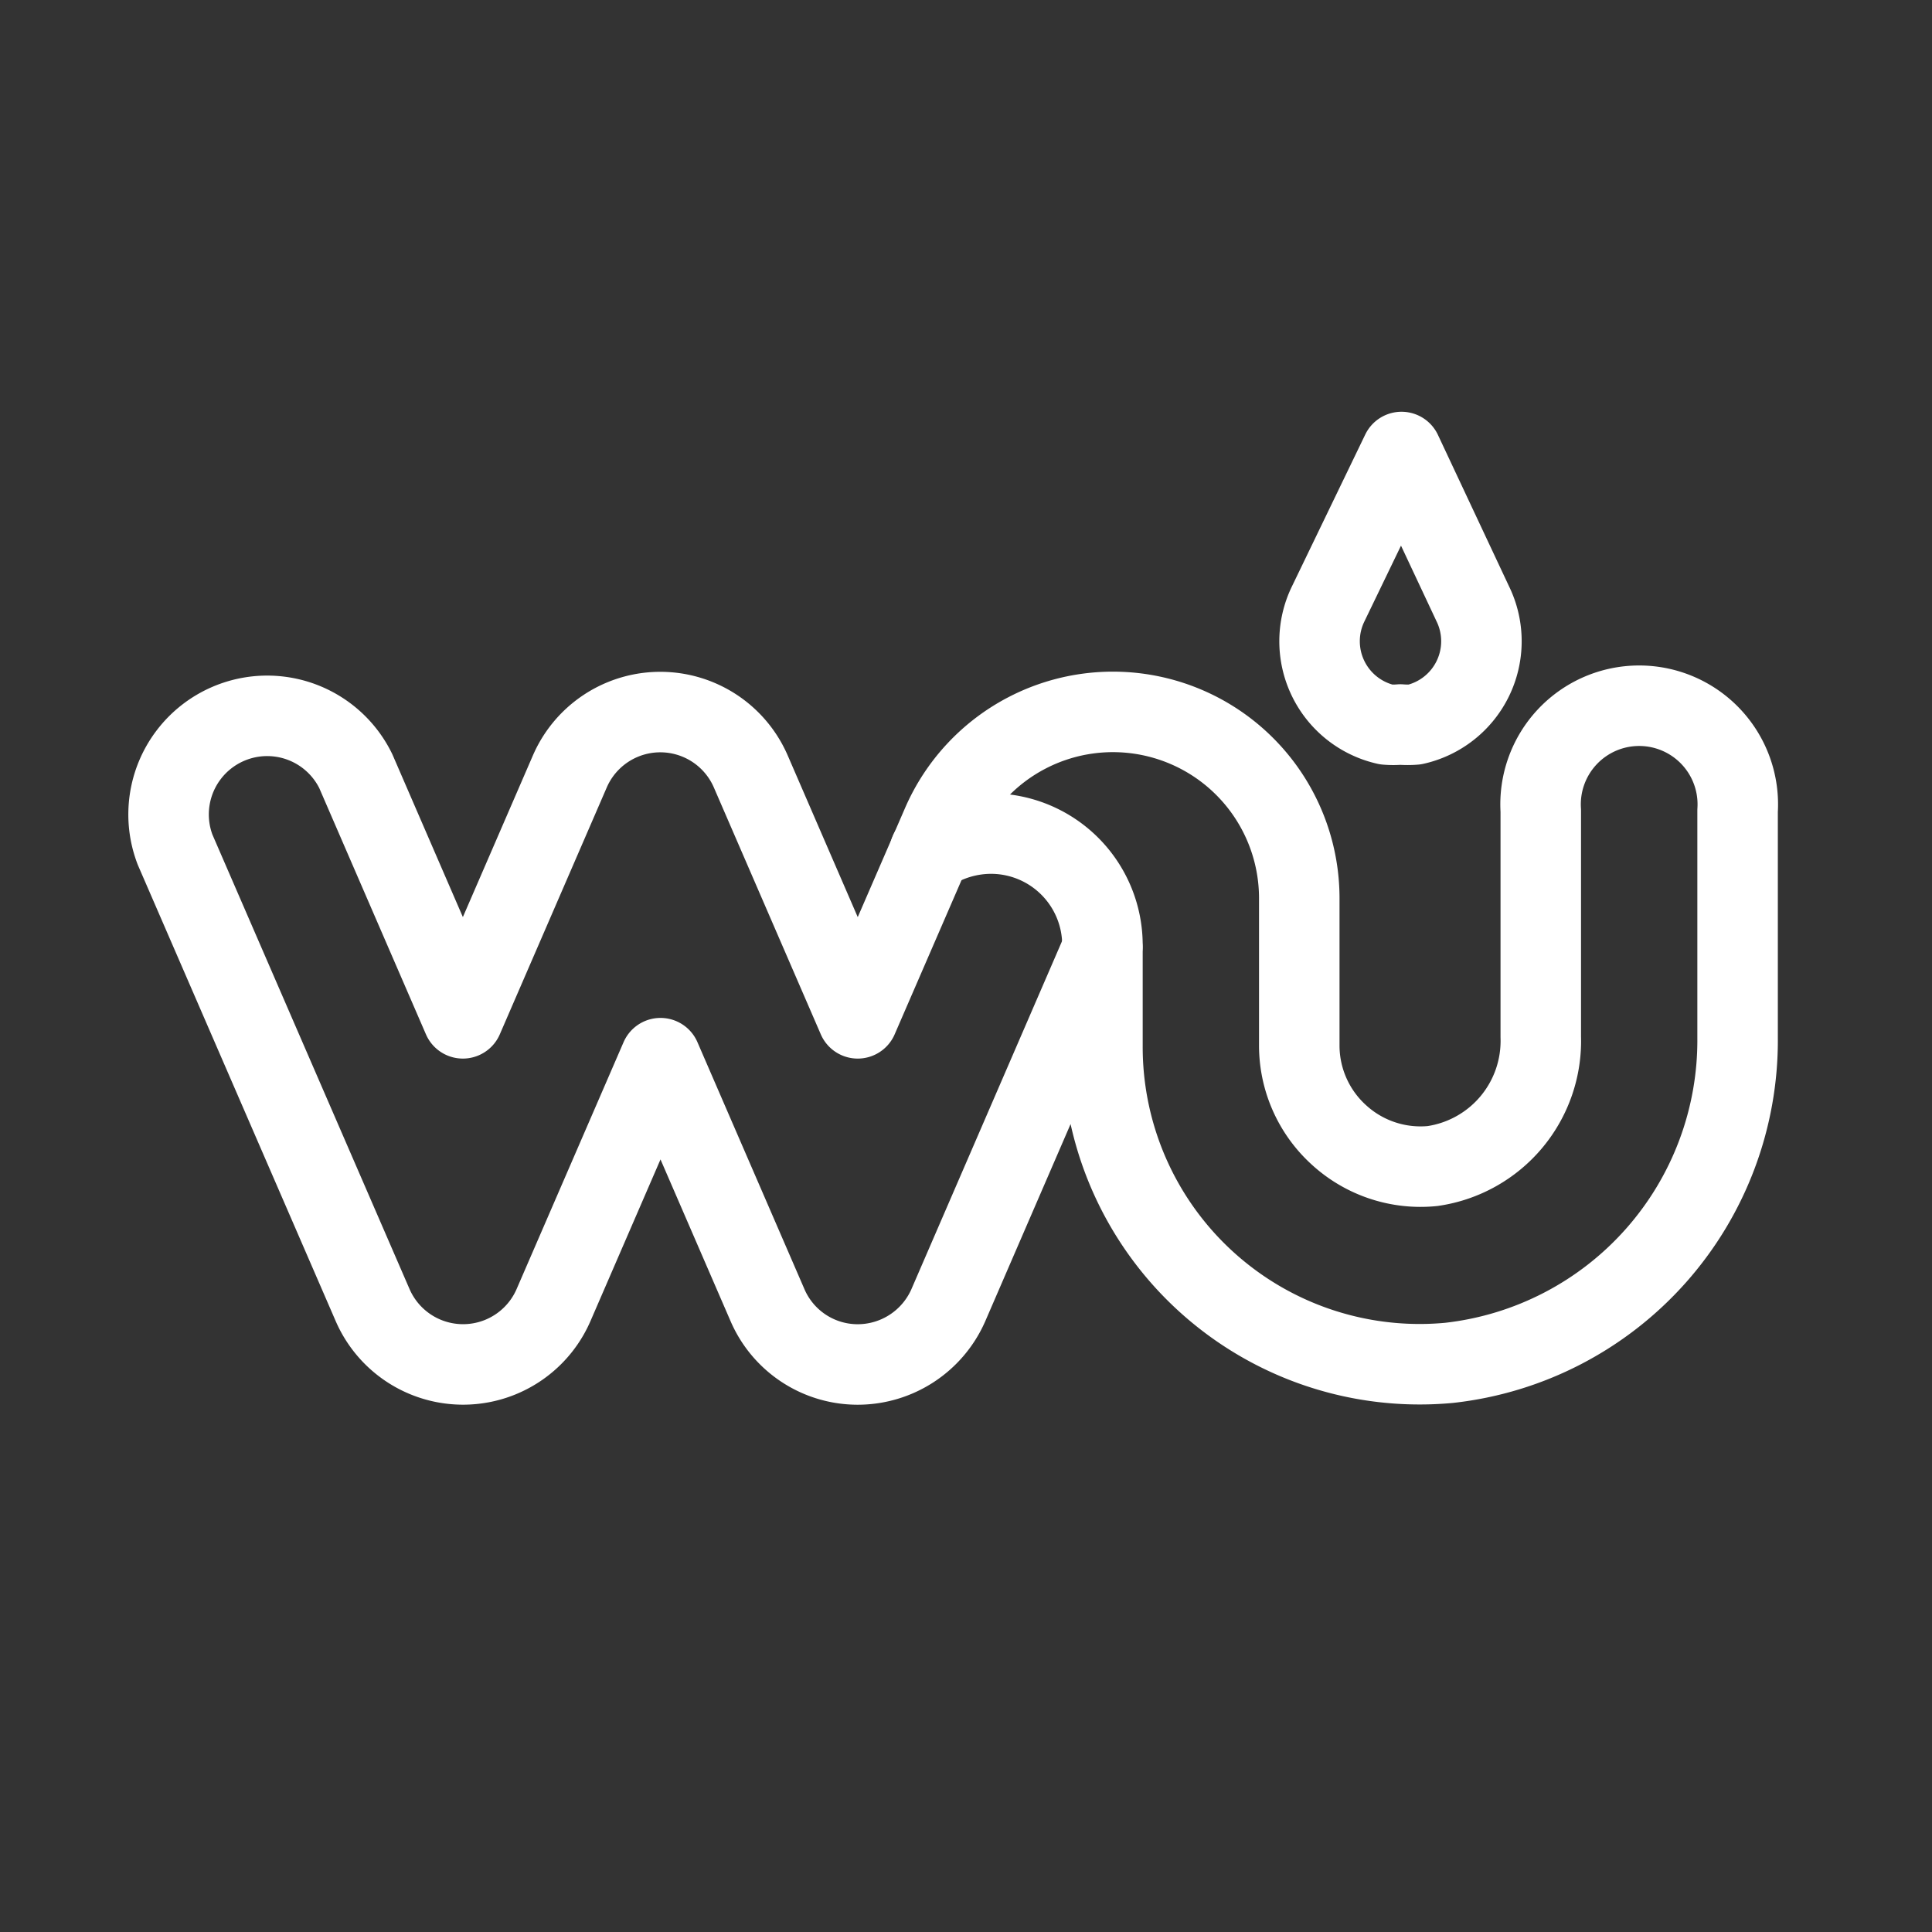 <svg xmlns="http://www.w3.org/2000/svg" viewBox="0 0 48 48"><rect x="0" y="0" width="48" height="48" fill="#333333" stroke="none"/><defs><style>.a{stroke-width:2px;stroke-width:2px;fill:none;stroke:#fff;stroke-linecap:round;stroke-linejoin:round;}</style></defs><path class="a" d="M21.31,33.9a2.44,2.44,0,0,1-2.24-1.47l-2.66-6.14-2.66,6.14a2.45,2.45,0,0,1-4.49,0L4.35,21.11a2.45,2.45,0,0,1,4.49-1.95L11.5,25.3l2.66-6.14a2.45,2.45,0,0,1,4.49,0l2.66,6.14,2.09-4.82a4.63,4.63,0,0,1,8.88,1.84V26a3,3,0,0,0,1,2.21,3,3,0,0,0,2.31.76,3.14,3.14,0,0,0,2.69-3.21V20.14a2.45,2.45,0,1,1,4.89,0v5.64A8.06,8.06,0,0,1,36,33.86,7.88,7.88,0,0,1,27.39,26V23.58l-3.83,8.85A2.46,2.46,0,0,1,21.31,33.9Z"/><path class="a" d="M34.82,11.23,33,15a2.12,2.12,0,0,0,1.44,3,2,2,0,0,0,.35,0,2.19,2.19,0,0,0,.36,0,2.12,2.12,0,0,0,1.44-3Z"/><path class="a" d="M27.39,23.48a2.77,2.77,0,0,0-2.77-2.77,2.82,2.82,0,0,0-1.52.45"/></svg>
